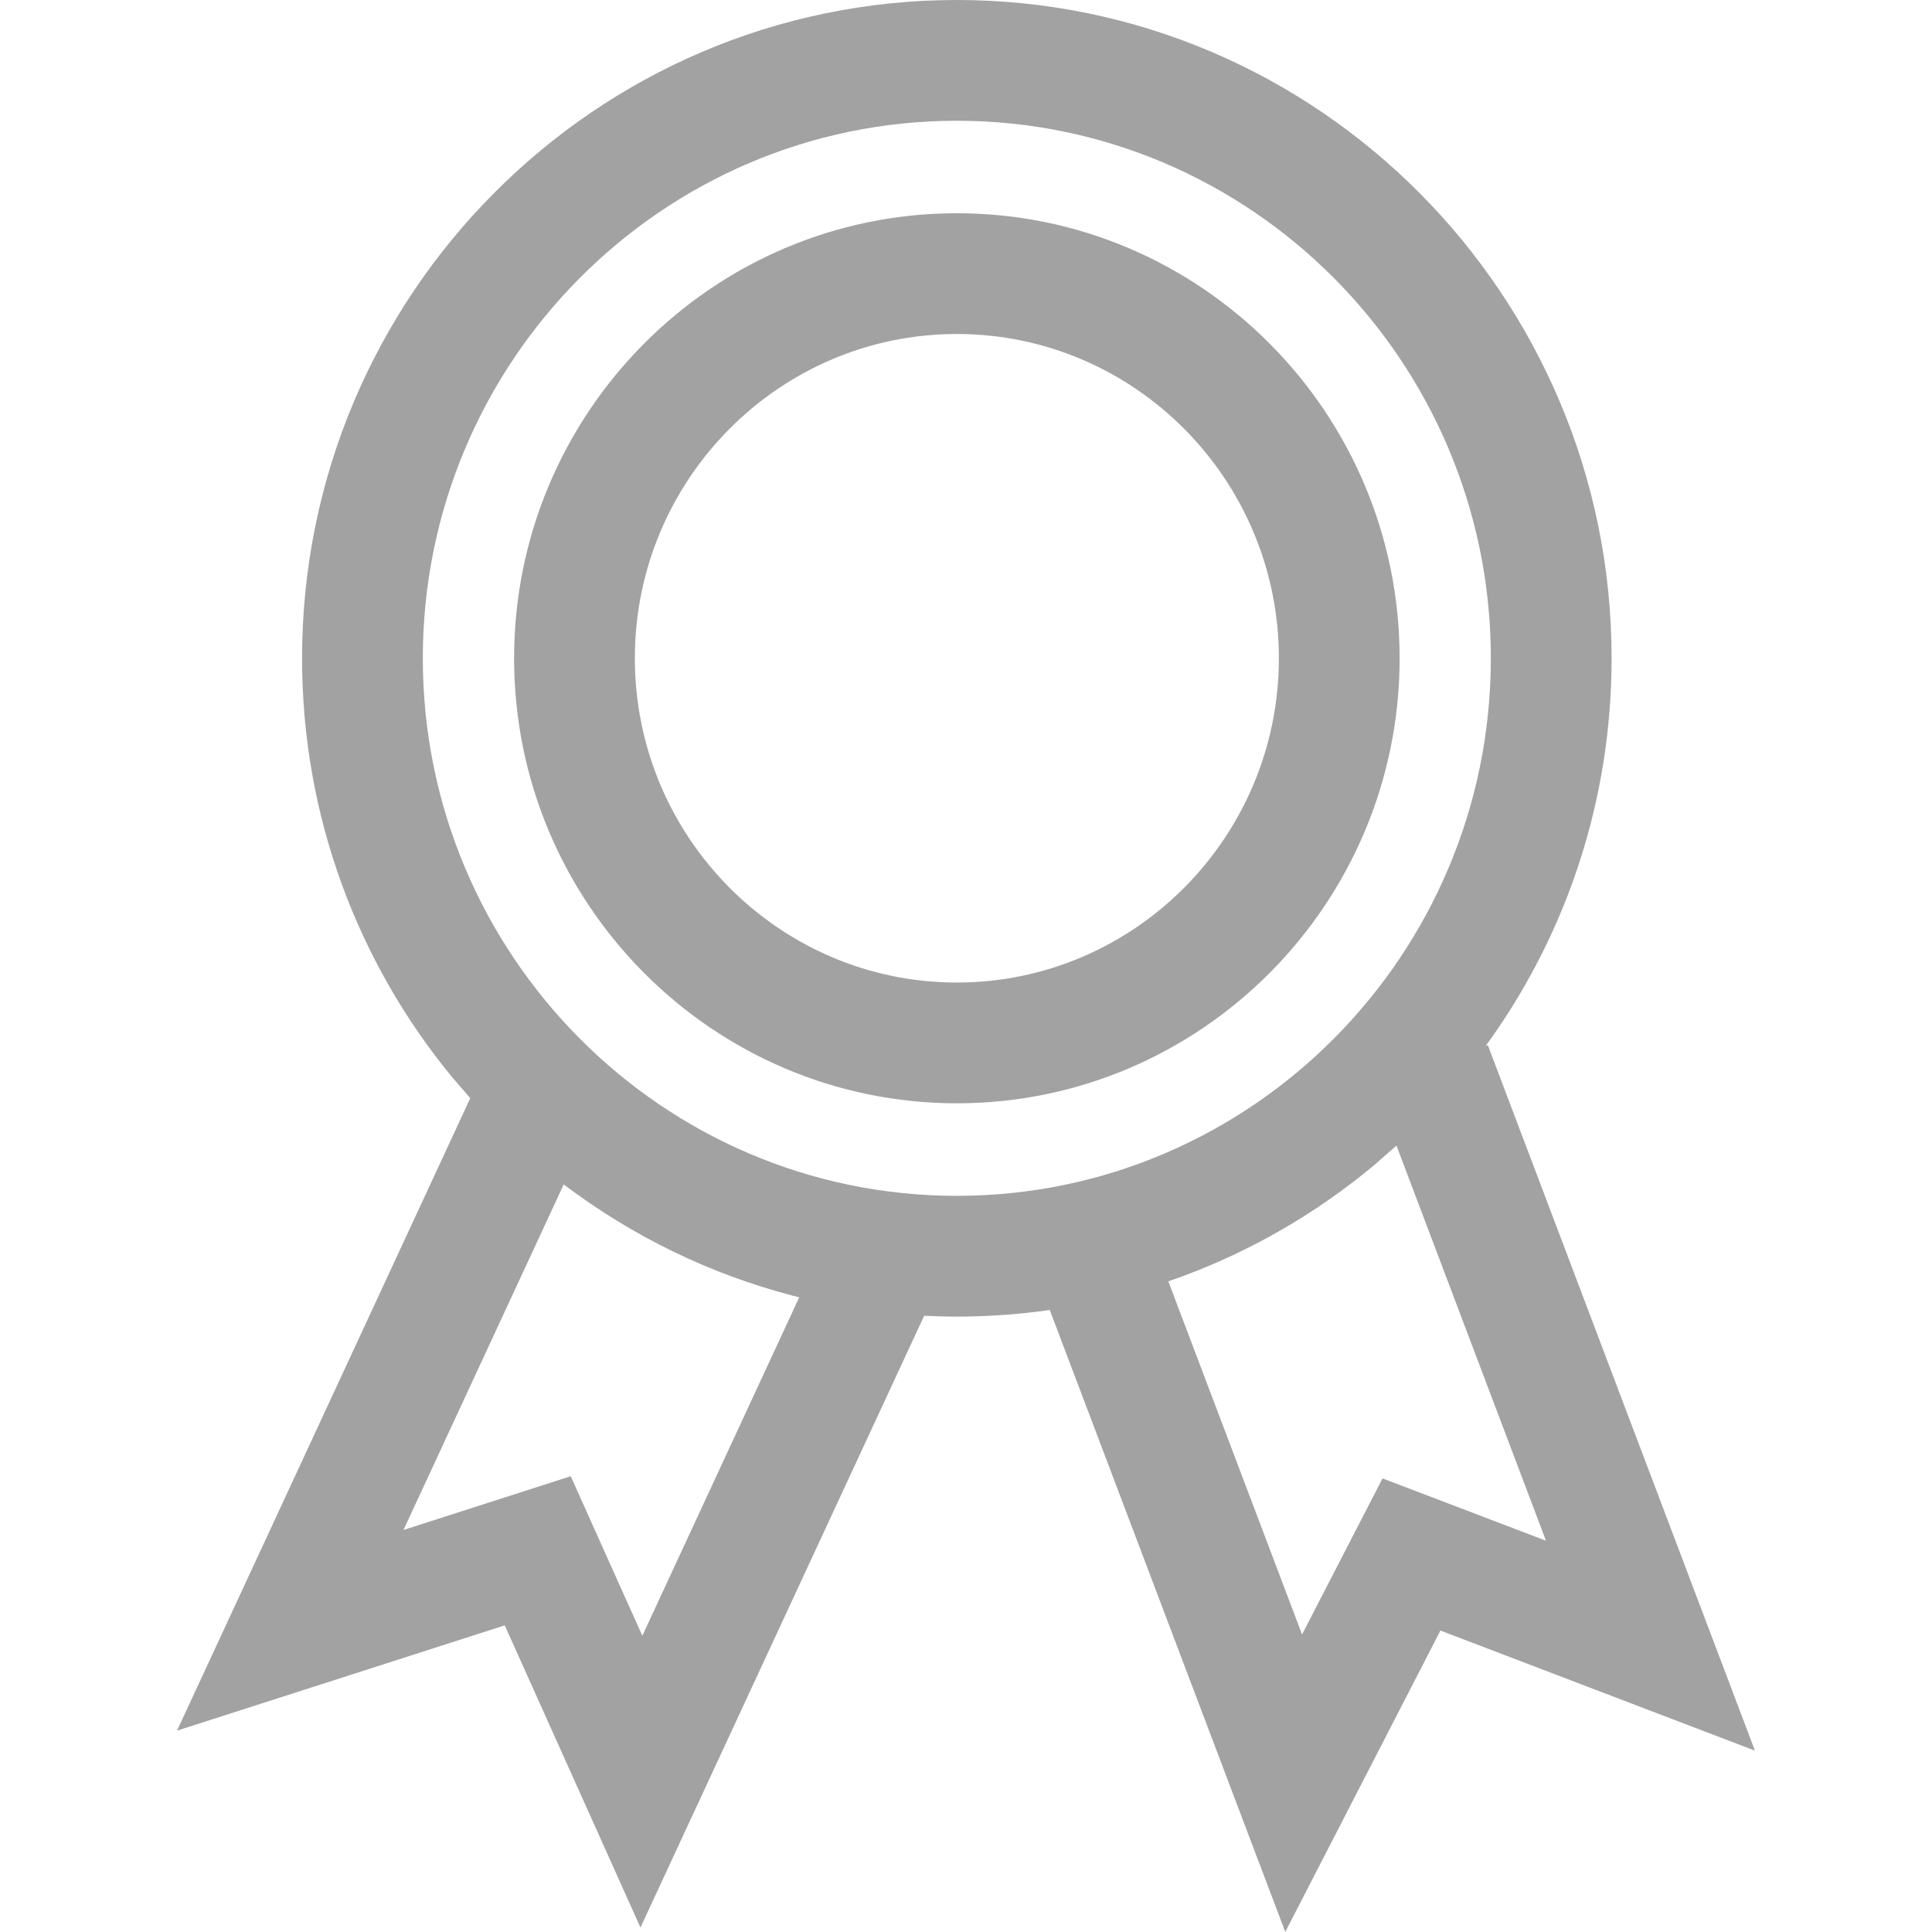 <?xml version="1.0" encoding="utf-8"?>
<svg xmlns="http://www.w3.org/2000/svg" height="256" width="256" viewBox="0 0 256 256">
  <g>
    <path id="path1" transform="rotate(0,128,128) translate(23.457,0) scale(8,8)  " fill="#A2A2A2" d="M6.405,19.617L3.751,25.341 6.521,24.451 7.707,27.094 10.306,21.487 10.209,21.463C8.824,21.104,7.546,20.476,6.432,19.638z M20.198,18.975L19.81,19.314C18.872,20.092,17.803,20.716,16.641,21.144L16.419,21.223 18.634,27.072 19.967,24.487 22.674,25.519z M12.916,5.532C9.976,5.532 7.583,7.941 7.583,10.903 7.583,13.865 9.976,16.274 12.916,16.274 15.857,16.274 18.25,13.865 18.25,10.903 18.25,7.941 15.857,5.532 12.916,5.532z M12.916,3.532C16.96,3.532 20.25,6.839 20.25,10.903 20.25,14.968 16.96,18.274 12.916,18.274 8.873,18.274 5.583,14.968 5.583,10.903 5.583,6.839 8.873,3.532 12.916,3.532z M12.916,2C8.039,2 4.071,5.994 4.071,10.903 4.071,15.813 8.039,19.807 12.916,19.807 17.793,19.807 21.761,15.813 21.761,10.903 21.761,5.994 17.793,2 12.916,2z M12.916,0C18.895,0 23.761,4.892 23.761,10.903 23.761,13.251 23.019,15.429 21.757,17.211L21.674,17.325 21.711,17.311 26.135,28.996 20.926,27.007 18.356,31.999 14.455,21.697 14.295,21.719C13.843,21.777 13.383,21.807 12.916,21.807 12.823,21.807 12.729,21.806 12.637,21.803L12.375,21.793 7.676,31.926 5.428,26.921 0,28.665 4.857,18.189 4.551,17.835C3.002,15.949 2.071,13.533 2.071,10.903 2.071,4.892 6.937,0 12.916,0z" />
  </g>
</svg>

